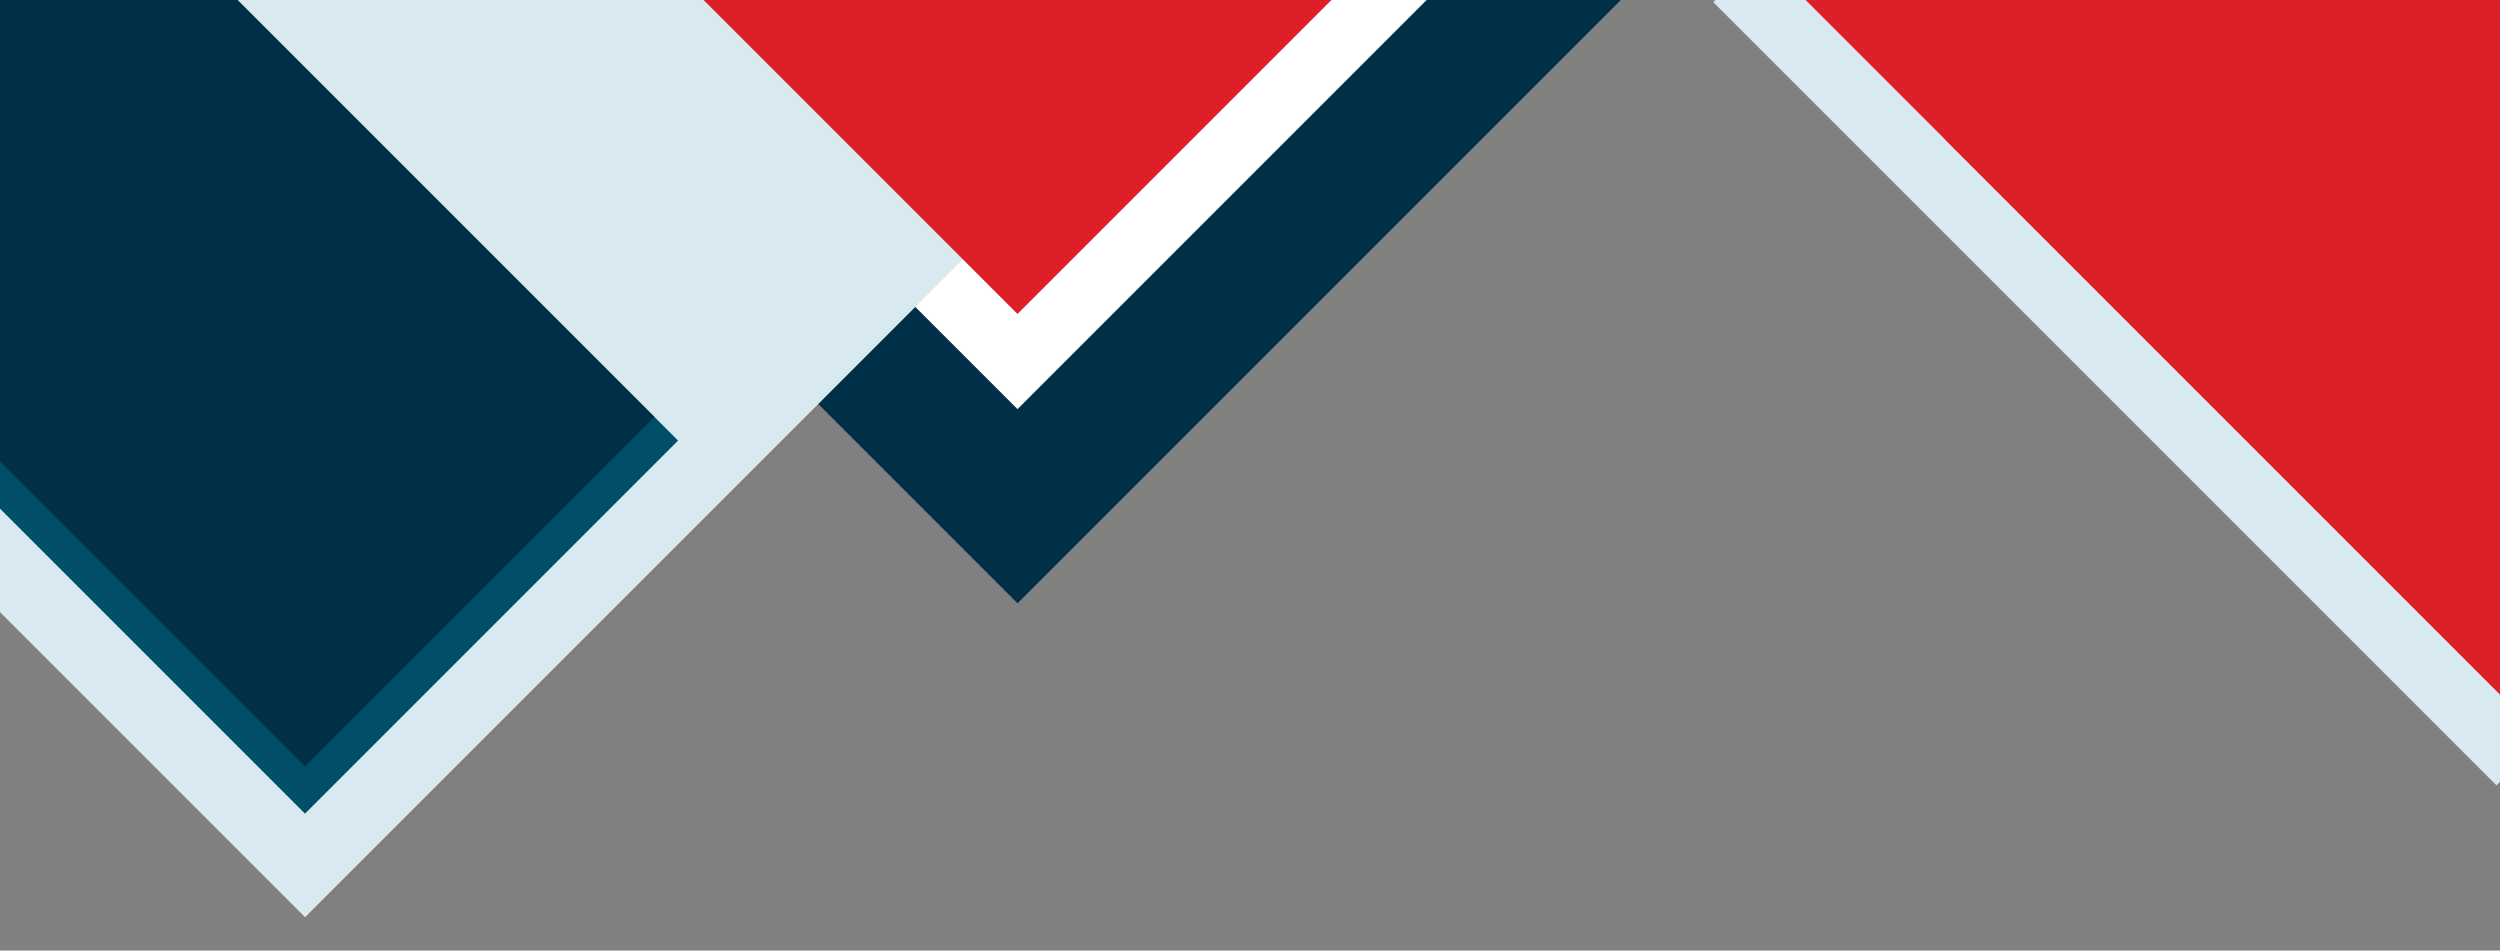 <?xml version="1.0" encoding="utf-8"?>
<!-- Generator: Adobe Illustrator 25.0.0, SVG Export Plug-In . SVG Version: 6.00 Build 0)  -->
<svg version="1.1" id="Layer_1" xmlns="http://www.w3.org/2000/svg" xmlns:xlink="http://www.w3.org/1999/xlink" x="0px" y="0px"
	 viewBox="0 0 164.41 62.51" style="enable-background:new 0 0 164.41 62.51;" xml:space="preserve">
<rect x="0" y="0" width="164.41" height="62.51" fill="#808080" stroke="none"/>
<style type="text/css">
	.st0{clip-path:url(#SVGID_2_);}
	.st1{fill:#003047;}
	.st2{fill:#FFFFFF;}
	.st3{fill:#D9E9F0;}
	.st4{fill:#DC1F26;}
	.st5{clip-path:url(#SVGID_2_);fill:#004E67;}
	.st6{clip-path:url(#SVGID_2_);fill:#003047;}
	.st7{clip-path:url(#SVGID_2_);fill:#DC1F26;}
</style>
<g>
	<defs>
		<rect id="SVGID_1_" x="-0.14" y="-9" width="164.68" height="254.82"/>
	</defs>
	<clipPath id="SVGID_2_">
		<use xlink:href="#SVGID_1_"  style="overflow:visible;"/>
	</clipPath>
	<g class="st0">
		<g>
			
				<rect x="-0.7" y="-123.57" transform="matrix(0.707 0.707 -0.707 0.707 -19.953 -63.709)" class="st1" width="135.25" height="135.25"/>
			
				<rect x="8.34" y="-114.53" transform="matrix(0.707 0.707 -0.707 0.707 -19.953 -63.709)" class="st2" width="117.18" height="117.18"/>
		</g>
		
			<rect x="-45.31" y="-97.5" transform="matrix(0.707 0.707 -0.707 0.707 -16.838 -23.595)" class="st3" width="130.75" height="130.75"/>
		
			<rect x="19.56" y="-93.69" transform="matrix(0.707 0.707 -0.707 0.707 -13.154 -60.892)" class="st4" width="94.73" height="94.73"/>
		
			<rect x="124.83" y="-29.18" transform="matrix(0.707 0.707 -0.707 0.707 49.419 -113.122)" class="st3" width="72.86" height="64.55"/>
		
			<rect x="128.33" y="-33.25" transform="matrix(0.707 0.707 -0.707 0.707 47.175 -115.829)" class="st4" width="70.15" height="64.55"/>
		
			<rect x="141.29" y="-23.08" transform="matrix(0.707 0.707 -0.707 0.707 57.339 -120.039)" class="st4" width="64.55" height="64.55"/>
	</g>
	
		<rect x="-47.1" y="-108.62" transform="matrix(0.707 0.707 -0.707 0.707 -23.437 -26.328)" class="st5" width="134.32" height="134.32"/>
	
		<rect x="-44.9" y="-106.41" transform="matrix(0.707 0.707 -0.707 0.707 -23.437 -26.328)" class="st6" width="129.92" height="129.92"/>
	
		<rect x="9.78" y="-105.42" transform="matrix(0.707 0.707 -0.707 0.707 -32.836 -53.883)" class="st5" width="77.69" height="77.69"/>
	
		<rect x="32.18" y="-103.47" transform="matrix(0.707 0.707 -0.707 0.707 -24.899 -69.15)" class="st7" width="77.69" height="77.69"/>
</g>
</svg>
